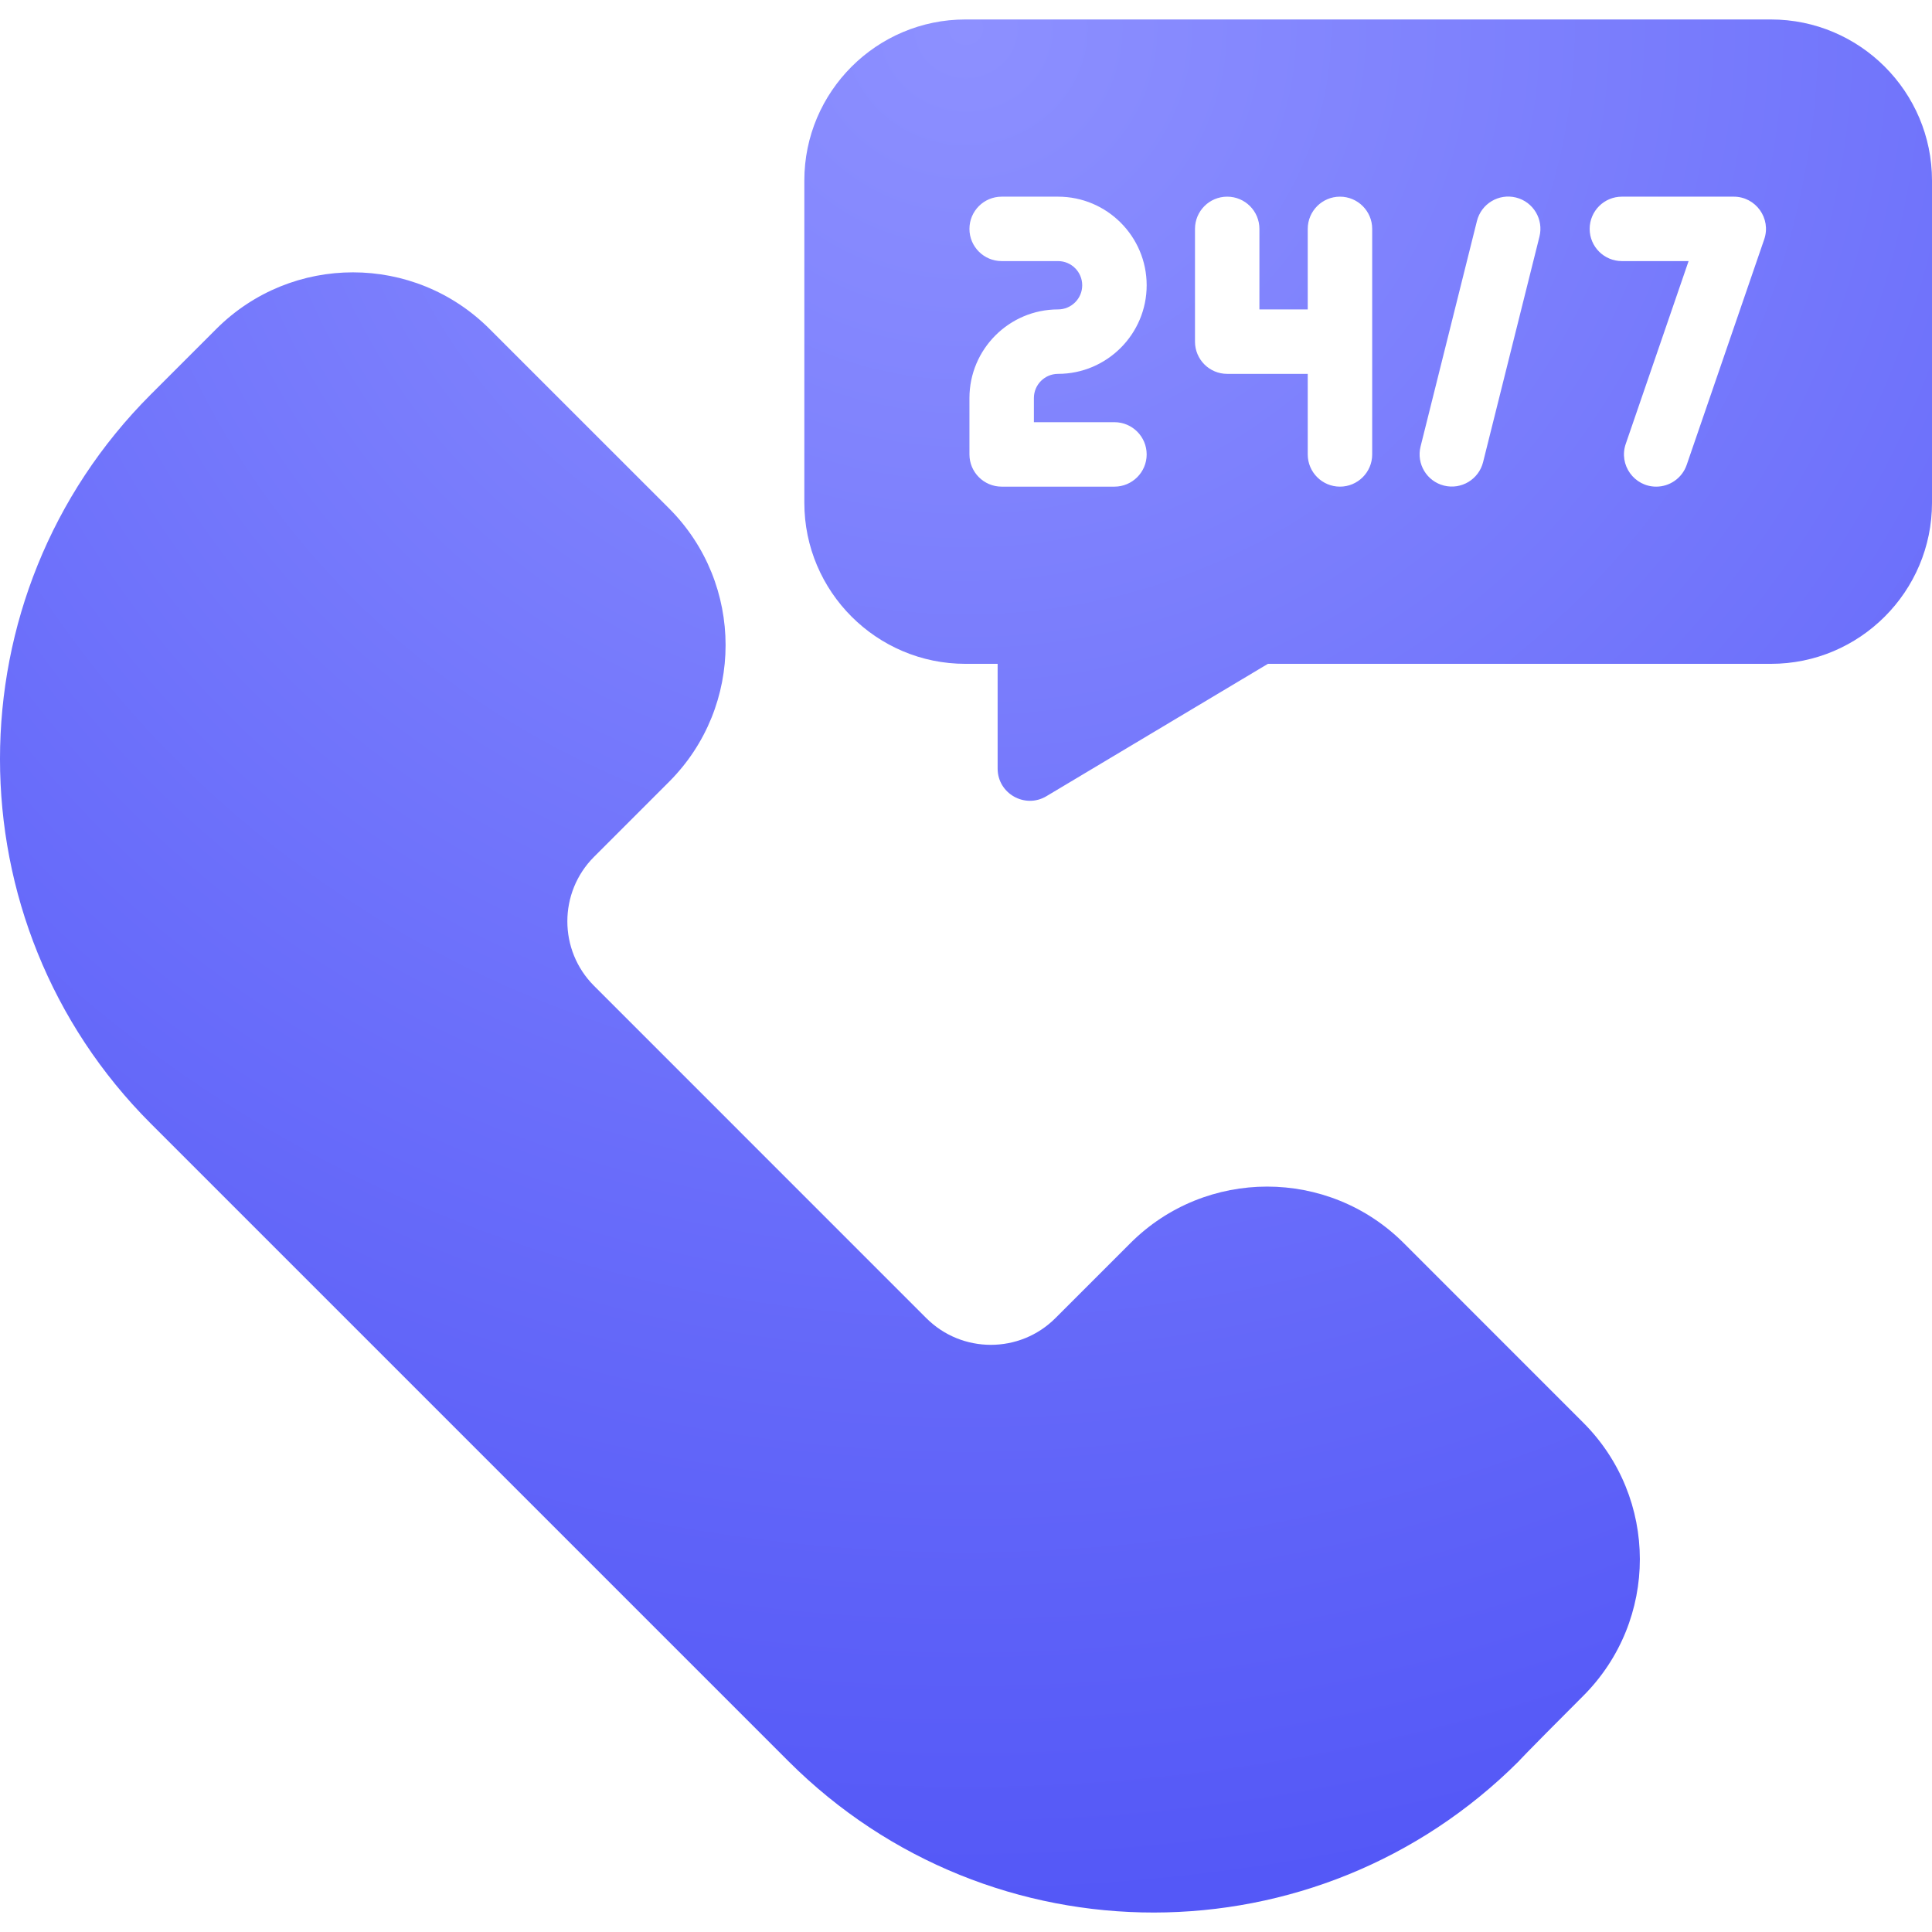 <svg width="78" height="78" viewBox="0 0 78 78" fill="none" xmlns="http://www.w3.org/2000/svg">
<path d="M63.917 68.47C61.419 70.969 61.309 71.114 61.321 71.102C53.18 79.239 40.006 79.259 31.845 71.119C31.097 70.371 7.711 46.984 6.086 45.36C-2.029 37.245 -2.029 24.042 6.086 15.927L8.73 13.283C11.784 10.229 16.724 10.236 19.767 13.283L27.011 20.525C30.055 23.569 30.055 28.52 27.011 31.564L23.984 34.591C22.546 36.029 22.546 38.365 23.984 39.802L37.398 53.217C38.834 54.654 41.172 54.654 42.609 53.217L45.637 50.189C48.681 47.145 53.632 47.145 56.675 50.189L63.917 57.433C66.961 60.472 66.975 65.412 63.917 68.47ZM78 7.289V20.297C78 23.884 75.083 26.801 71.496 26.801H51.189L42.245 32.146C41.38 32.661 40.277 32.039 40.277 31.029V26.801H38.977C35.39 26.801 32.473 23.884 32.473 20.297V7.289C32.473 3.703 35.39 0.786 38.977 0.786H71.496C75.083 0.786 78 3.703 78 7.289ZM41.741 17.045V16.07C41.741 15.532 42.178 15.094 42.716 15.094C44.689 15.094 46.294 13.489 46.294 11.517C46.294 9.544 44.689 7.94 42.716 7.94H40.44C39.722 7.94 39.139 8.522 39.139 9.241C39.139 9.959 39.722 10.541 40.44 10.541H42.716C43.254 10.541 43.692 10.979 43.692 11.517C43.692 12.055 43.254 12.492 42.716 12.492C40.744 12.492 39.139 14.097 39.139 16.07V18.346C39.139 19.064 39.722 19.647 40.44 19.647H44.993C45.711 19.647 46.294 19.064 46.294 18.346C46.294 17.628 45.711 17.045 44.993 17.045H41.741ZM55.399 9.241C55.399 8.522 54.816 7.94 54.098 7.94C53.38 7.94 52.797 8.522 52.797 9.241V12.492H50.846V9.241C50.846 8.522 50.264 7.94 49.545 7.94C48.827 7.94 48.245 8.522 48.245 9.241V13.793C48.245 14.512 48.827 15.094 49.545 15.094H52.797V18.346C52.797 19.064 53.38 19.647 54.098 19.647C54.816 19.647 55.399 19.064 55.399 18.346C55.399 17.241 55.399 10.35 55.399 9.241ZM61.206 7.975C60.508 7.801 59.802 8.225 59.628 8.922L57.352 18.027C57.178 18.724 57.601 19.43 58.298 19.605C58.996 19.779 59.702 19.354 59.876 18.658L62.152 9.553C62.326 8.856 61.903 8.149 61.206 7.975ZM69.996 7.94H65.48C64.762 7.94 64.179 8.522 64.179 9.241C64.179 9.959 64.762 10.541 65.48 10.541H68.173L65.635 17.923C65.344 18.771 65.978 19.648 66.866 19.647C67.406 19.647 67.91 19.308 68.096 18.769L71.226 9.663C71.516 8.82 70.888 7.94 69.996 7.94Z" fill="url(#paint0_radial_1_823)"/>
<defs>
<radialGradient id="paint0_radial_1_823" cx="0" cy="0" r="1" gradientUnits="userSpaceOnUse" gradientTransform="translate(39 0.796) rotate(90) scale(76.419 77.989)">
<stop stop-color="#8D90FF"/>
<stop offset="1" stop-color="#5458F7"/>
</radialGradient>
</defs>
</svg>
